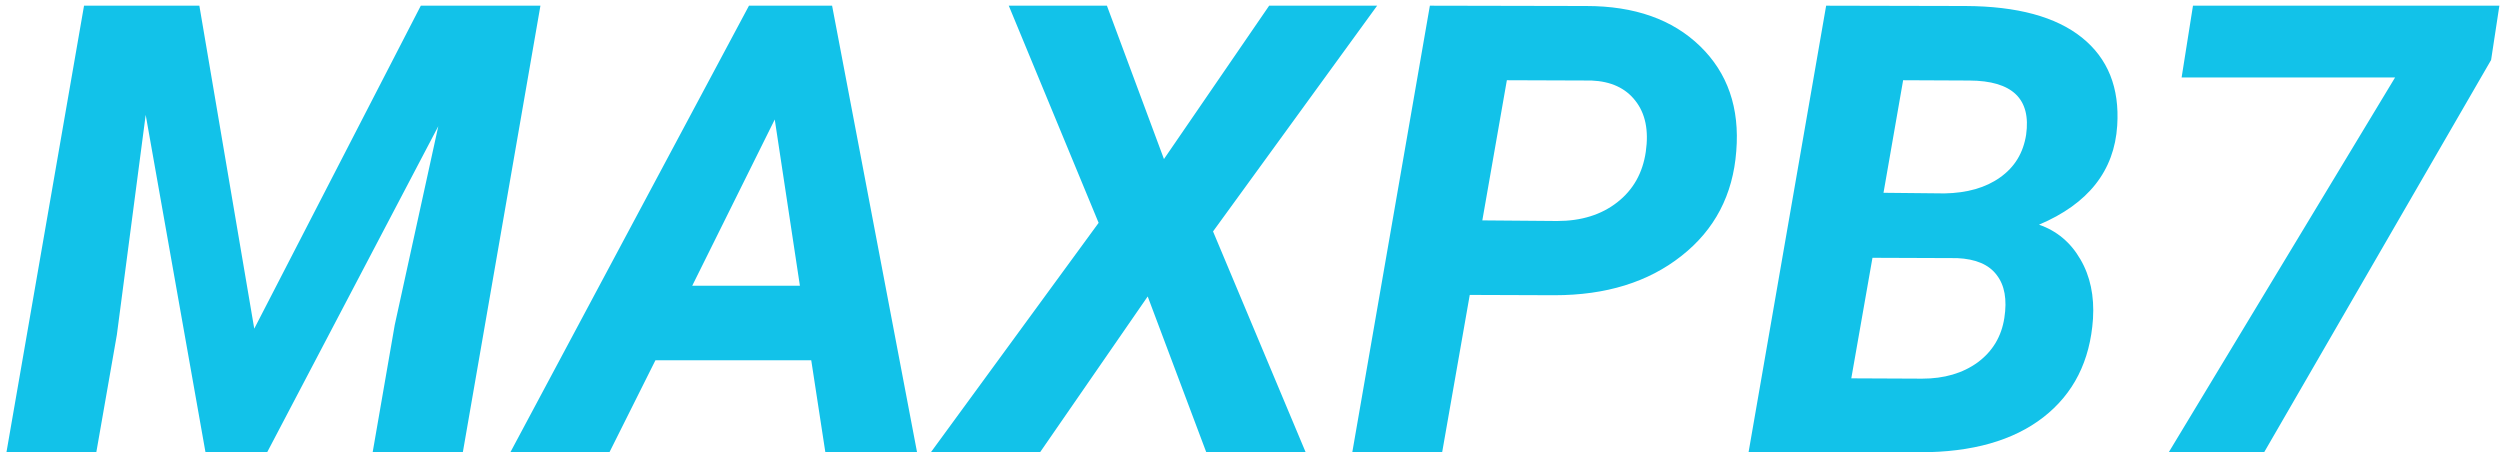 <svg width="199" height="36" viewBox="0 0 199 36" fill="none" xmlns="http://www.w3.org/2000/svg">
<path d="M15.869 0.453L20.239 26.161L33.496 0.453H43.018L36.841 36H29.663L31.421 25.868L34.888 10.048L21.265 36H16.357L11.597 9.145L9.302 26.649L7.666 36H0.513L6.689 0.453H15.869ZM64.575 28.676H52.173L48.511 36H40.625L59.619 0.453H66.235L72.998 36H65.698L64.575 28.676ZM55.102 22.743H63.672L61.67 9.511L55.102 22.743ZM92.651 12.66L101.025 0.453H109.619L96.558 18.422L103.931 36H96.02L91.357 23.598L82.788 36H74.097L87.451 17.738L80.298 0.453H88.11L92.651 12.66ZM116.992 23.476L114.795 36H107.642L113.818 0.453L126.27 0.478C130.111 0.478 133.13 1.544 135.327 3.676C137.524 5.808 138.485 8.591 138.208 12.025C137.948 15.508 136.491 18.292 133.838 20.375C131.201 22.458 127.832 23.5 123.73 23.5L116.992 23.476ZM117.993 17.543L123.95 17.592C125.871 17.592 127.466 17.095 128.735 16.102C130.005 15.11 130.762 13.767 131.006 12.074C131.25 10.382 130.973 9.031 130.176 8.021C129.395 7.012 128.231 6.475 126.685 6.41L119.946 6.386L117.993 17.543ZM139.185 36L145.361 0.453L156.445 0.478C160.563 0.494 163.656 1.332 165.723 2.992C167.79 4.652 168.726 6.988 168.53 9.999C168.302 13.596 166.227 16.225 162.305 17.885C163.721 18.373 164.819 19.293 165.601 20.644C166.382 21.978 166.715 23.557 166.602 25.38C166.374 28.733 165.055 31.345 162.646 33.217C160.254 35.072 156.982 36 152.832 36H139.185ZM149.048 20.521L147.363 30.116L153.003 30.141C154.761 30.141 156.234 29.709 157.422 28.847C158.61 27.968 159.318 26.788 159.546 25.307C159.774 23.842 159.57 22.703 158.936 21.889C158.317 21.059 157.267 20.611 155.786 20.546L149.048 20.521ZM149.927 15.346L154.785 15.395C156.592 15.362 158.065 14.939 159.204 14.125C160.36 13.311 161.051 12.18 161.279 10.731C161.686 7.867 160.181 6.426 156.763 6.41L151.489 6.386L149.927 15.346ZM198.291 4.774L180.225 36H172.632L190.649 6.166H173.657L174.561 0.453H198.95L198.291 4.774Z" fill="#12C2E9"/>
</svg>
